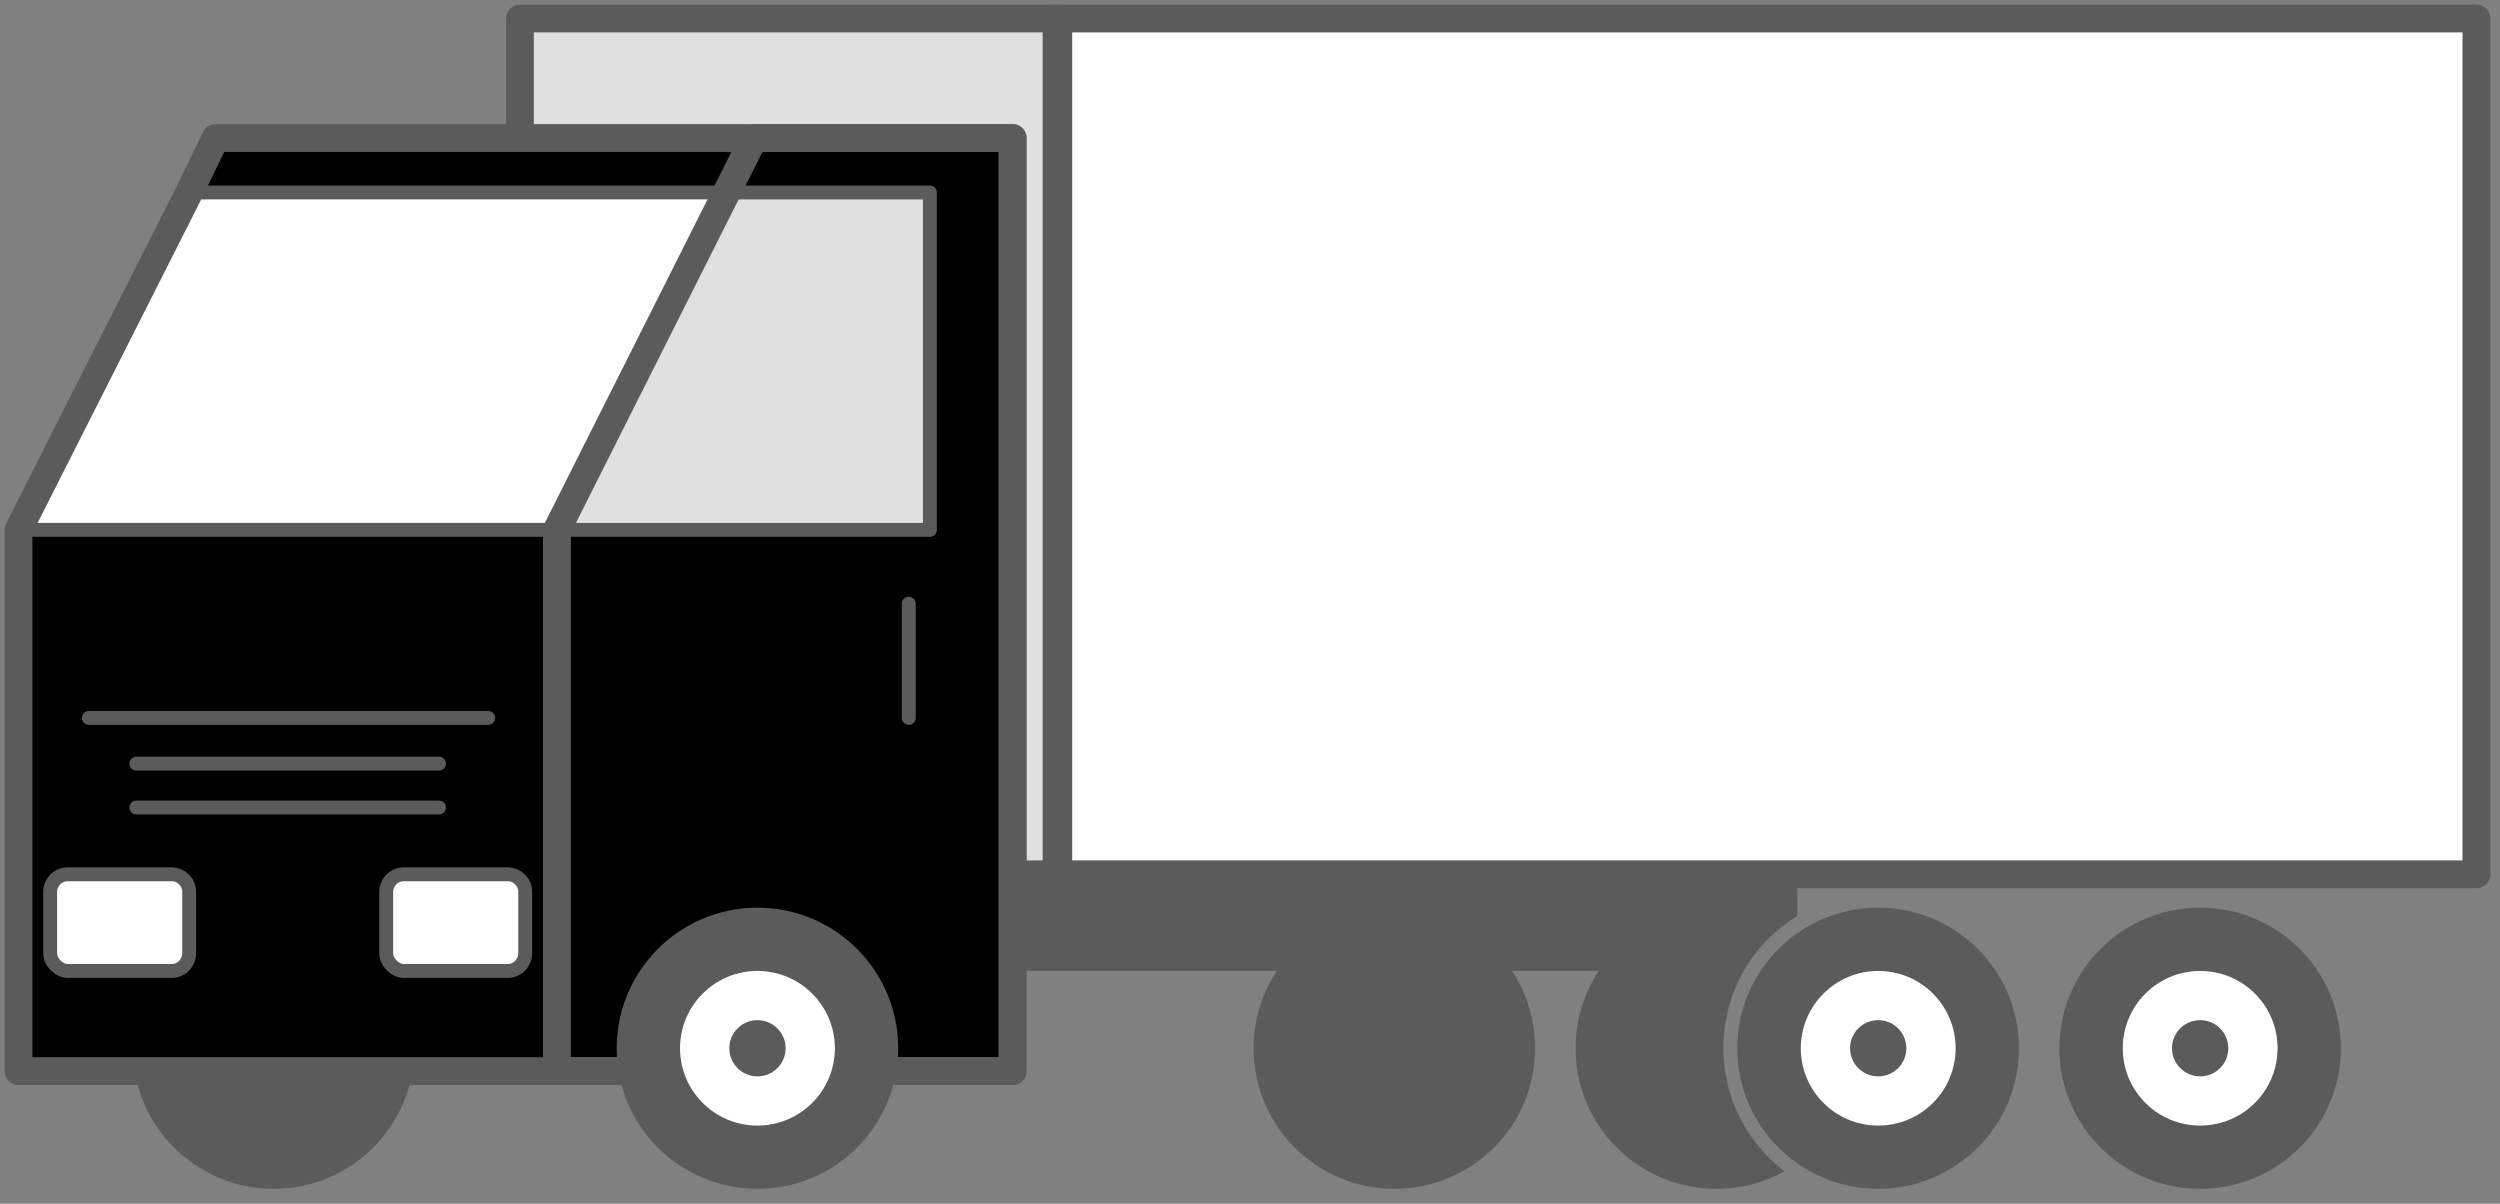 <svg width="135" height="65" viewBox="0 0 135 65" fill="none" xmlns="http://www.w3.org/2000/svg">
<rect x="0" y="0" width="135" height="65" fill="#808080" stroke="none"/>
<path fill-rule="evenodd" clip-rule="evenodd" d="M54.679 47.212H97.052V49.467C94.65 50.925 93.062 53.562 93.062 56.606C93.062 59.33 94.367 61.729 96.365 63.248C95.273 63.853 94.018 64.197 92.682 64.197C88.484 64.197 85.081 60.798 85.081 56.606C85.081 55.063 85.542 53.629 86.333 52.431H54.679V47.212ZM97.059 62.812C95.105 61.435 93.822 59.163 93.822 56.606C93.822 54.049 95.105 51.777 97.059 50.399C99.009 51.774 100.282 54.041 100.282 56.606C100.282 59.17 99.009 61.438 97.059 62.812Z" fill="#5B5B5B"/>
<path d="M75.296 64.197C71.098 64.197 67.695 60.798 67.695 56.606C67.695 52.413 71.098 49.015 75.296 49.015C79.494 49.015 82.897 52.413 82.897 56.606C82.897 60.798 79.494 64.197 75.296 64.197Z" fill="#5B5B5B"/>
<path d="M28.077 1H57.054V47.212H28.077V1Z" fill="#E0E0E0"/>
<path d="M28.077 1H57.054V47.212H28.077V1Z" stroke="#5B5B5B" stroke-width="1.5" stroke-miterlimit="10" stroke-linecap="round" stroke-linejoin="round"/>
<path d="M57.054 1H133.725V47.212H57.054V1Z" fill="white"/>
<path d="M57.149 1H133.725V47.212H57.149V1Z" stroke="#5B5B5B" stroke-width="1.5" stroke-miterlimit="10" stroke-linecap="round" stroke-linejoin="round"/>
<path d="M118.809 64.197C114.611 64.197 111.208 60.798 111.208 56.606C111.208 52.413 114.611 49.015 118.809 49.015C123.006 49.015 126.409 52.413 126.409 56.606C126.409 60.798 123.006 64.197 118.809 64.197Z" fill="#5B5B5B"/>
<path d="M118.809 60.781C116.5 60.781 114.629 58.912 114.629 56.606C114.629 54.3 116.5 52.431 118.809 52.431C121.118 52.431 122.989 54.3 122.989 56.606C122.989 58.912 121.118 60.781 118.809 60.781Z" fill="white"/>
<path d="M118.808 58.124C117.968 58.124 117.288 57.444 117.288 56.606C117.288 55.767 117.968 55.088 118.808 55.088C119.648 55.088 120.328 55.767 120.328 56.606C120.328 57.444 119.648 58.124 118.808 58.124Z" fill="#5B5B5B"/>
<path d="M101.423 64.197C97.225 64.197 93.822 60.798 93.822 56.606C93.822 52.413 97.225 49.015 101.423 49.015C105.621 49.015 109.023 52.413 109.023 56.606C109.023 60.798 105.621 64.197 101.423 64.197Z" fill="#5B5B5B"/>
<path d="M101.423 60.781C99.115 60.781 97.243 58.912 97.243 56.606C97.243 54.3 99.115 52.431 101.423 52.431C103.732 52.431 105.604 54.3 105.604 56.606C105.604 58.912 103.732 60.781 101.423 60.781Z" fill="white"/>
<path d="M101.423 58.124C100.584 58.124 99.903 57.444 99.903 56.606C99.903 55.767 100.584 55.088 101.423 55.088C102.263 55.088 102.943 55.767 102.943 56.606C102.943 57.444 102.263 58.124 101.423 58.124Z" fill="#5B5B5B"/>
<path d="M14.775 64.197C10.578 64.197 7.175 60.798 7.175 56.606C7.175 52.413 10.578 49.015 14.775 49.015C18.973 49.015 22.376 52.413 22.376 56.606C22.376 60.798 18.973 64.197 14.775 64.197Z" fill="#5B5B5B"/>
<path d="M1 28.613V57.84H54.679V7.453H11.64L10.215 10.394L1 28.613Z" fill="currentColor"/>
<path d="M30.072 57.84H54.679V7.453H40.713L30.072 28.613V57.84Z" fill="currentColor"/>
<path d="M0.999 28.613H30.071L39.287 10.394H10.215L0.999 28.613Z" fill="white"/>
<path d="M30.071 28.613H50.213V10.394H39.287L30.071 28.613Z" fill="#E0E0E0"/>
<path d="M0.999 28.613H50.213V10.394H10.215L0.999 28.613Z" stroke="#5B5B5B" stroke-width="0.75" stroke-miterlimit="10" stroke-linecap="round" stroke-linejoin="round"/>
<path d="M30.072 57.84H54.679V7.453H40.713L30.072 28.613V57.84Z" stroke="#5B5B5B" stroke-width="1.5" stroke-miterlimit="10" stroke-linecap="round" stroke-linejoin="round"/>
<path d="M1 28.613V57.84H54.679V7.453H11.64L10.215 10.394L1 28.613Z" stroke="#5B5B5B" stroke-width="1.5" stroke-miterlimit="10" stroke-linecap="round" stroke-linejoin="round"/>
<path d="M40.902 64.197C36.705 64.197 33.302 60.798 33.302 56.606C33.302 52.413 36.705 49.015 40.902 49.015C45.1 49.015 48.503 52.413 48.503 56.606C48.503 60.798 45.1 64.197 40.902 64.197Z" fill="#5B5B5B"/>
<path d="M40.903 60.781C38.594 60.781 36.722 58.912 36.722 56.606C36.722 54.3 38.594 52.431 40.903 52.431C43.211 52.431 45.083 54.3 45.083 56.606C45.083 58.912 43.211 60.781 40.903 60.781Z" fill="white"/>
<path d="M40.903 58.124C40.063 58.124 39.383 57.444 39.383 56.606C39.383 55.767 40.063 55.088 40.903 55.088C41.742 55.088 42.423 55.767 42.423 56.606C42.423 57.444 41.742 58.124 40.903 58.124Z" fill="#5B5B5B"/>
<path d="M49.073 32.599V38.767" stroke="#5B5B5B" stroke-width="0.75" stroke-miterlimit="10" stroke-linecap="round" stroke-linejoin="round"/>
<path d="M3.659 52.431H9.265C9.835 52.431 10.215 51.956 10.215 51.482V48.161C10.215 47.592 9.74 47.212 9.265 47.212H3.659C3.089 47.212 2.709 47.686 2.709 48.161V51.482C2.709 51.956 3.184 52.431 3.659 52.431Z" fill="white"/>
<path d="M3.659 52.431H9.265C9.835 52.431 10.215 51.956 10.215 51.482V48.161C10.215 47.592 9.74 47.212 9.265 47.212H3.659C3.089 47.212 2.709 47.686 2.709 48.161V51.482C2.709 51.956 3.184 52.431 3.659 52.431Z" stroke="#5B5B5B" stroke-width="0.75" stroke-miterlimit="10" stroke-linecap="round" stroke-linejoin="round"/>
<path d="M21.806 52.431H27.411C27.981 52.431 28.361 51.956 28.361 51.482V48.161C28.361 47.591 27.886 47.212 27.411 47.212H21.806C21.236 47.212 20.856 47.686 20.856 48.161V51.482C20.856 51.956 21.331 52.431 21.806 52.431Z" fill="white"/>
<path d="M21.806 52.431H27.411C27.981 52.431 28.361 51.956 28.361 51.482V48.161C28.361 47.591 27.886 47.212 27.411 47.212H21.806C21.236 47.212 20.856 47.686 20.856 48.161V51.482C20.856 51.956 21.331 52.431 21.806 52.431Z" stroke="#5B5B5B" stroke-width="0.75" stroke-miterlimit="10" stroke-linecap="round" stroke-linejoin="round"/>
<path d="M23.706 43.606H7.365" stroke="#5B5B5B" stroke-width="0.75" stroke-miterlimit="10" stroke-linecap="round" stroke-linejoin="round"/>
<path d="M23.706 41.234H7.365" stroke="#5B5B5B" stroke-width="0.75" stroke-miterlimit="10" stroke-linecap="round" stroke-linejoin="round"/>
<path d="M26.366 38.767H4.8" stroke="#5B5B5B" stroke-width="0.75" stroke-miterlimit="10" stroke-linecap="round" stroke-linejoin="round"/>
</svg>
